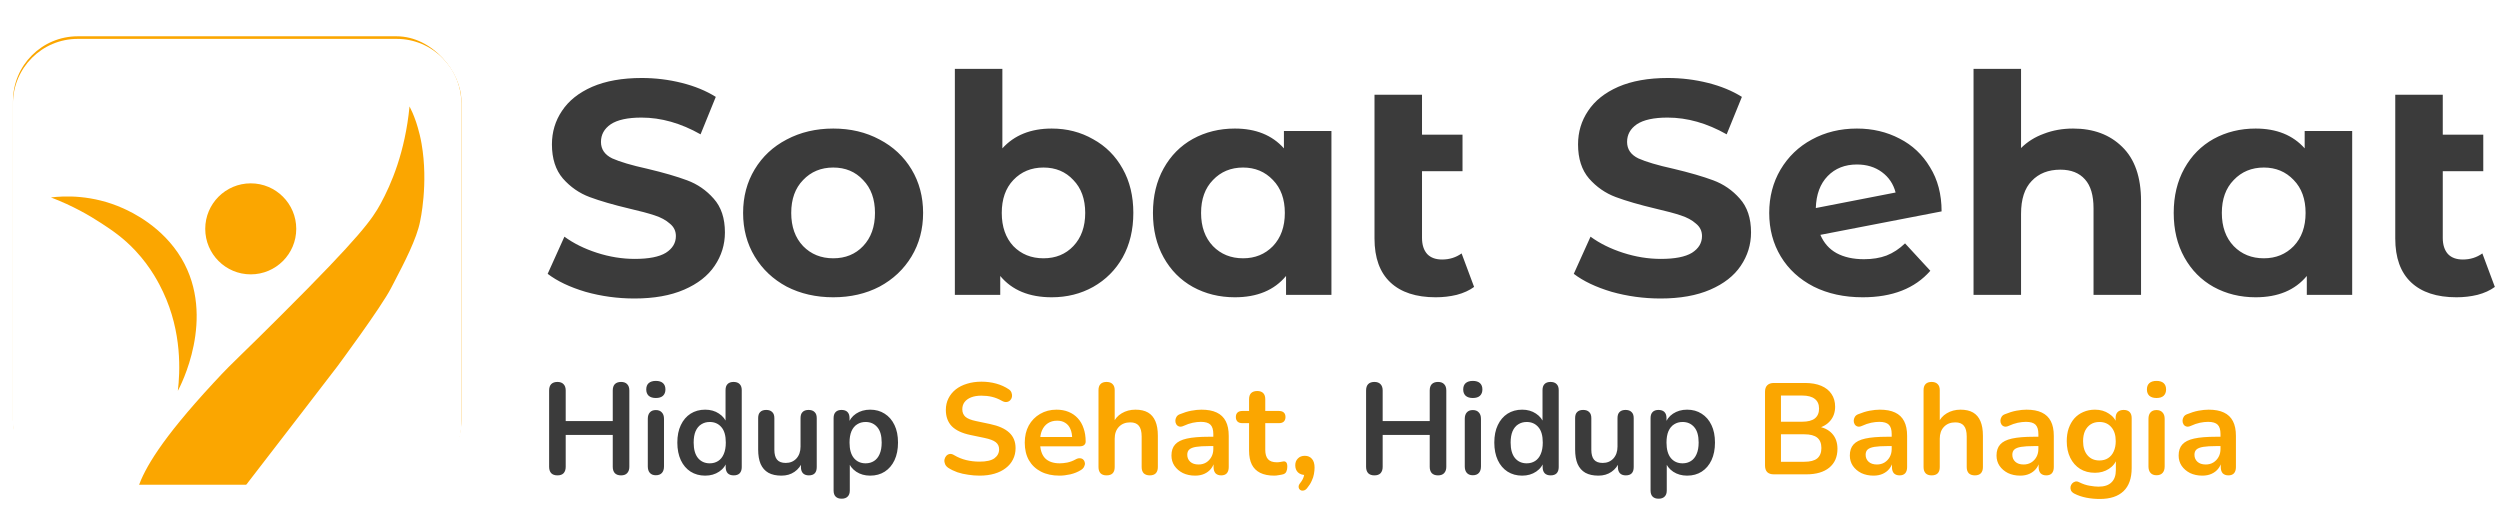 <svg width="3858" height="803" viewBox="0 0 3858 803" fill="none" xmlns="http://www.w3.org/2000/svg">
<path d="M979.11 460.64C953.103 460.64 927.88 457.193 903.44 450.3C879.313 443.093 859.887 433.85 845.16 422.57L871.01 365.23C885.11 375.57 901.873 383.873 921.3 390.14C940.727 396.407 960.153 399.54 979.58 399.54C1001.2 399.54 1017.18 396.407 1027.52 390.14C1037.86 383.56 1043.03 374.943 1043.03 364.29C1043.03 356.457 1039.9 350.033 1033.63 345.02C1027.68 339.693 1019.84 335.463 1010.13 332.33C1000.73 329.197 987.883 325.75 971.59 321.99C946.523 316.037 926 310.083 910.02 304.13C894.04 298.177 880.253 288.62 868.66 275.46C857.38 262.3 851.74 244.753 851.74 222.82C851.74 203.707 856.91 186.473 867.25 171.12C877.59 155.453 893.1 143.077 913.78 133.99C934.773 124.903 960.31 120.36 990.39 120.36C1011.38 120.36 1031.91 122.867 1051.96 127.88C1072.01 132.893 1089.56 140.1 1104.6 149.5L1081.1 207.31C1050.71 190.077 1020.31 181.46 989.92 181.46C968.613 181.46 952.79 184.907 942.45 191.8C932.423 198.693 927.41 207.78 927.41 219.06C927.41 230.34 933.207 238.8 944.8 244.44C956.707 249.767 974.723 255.093 998.85 260.42C1023.92 266.373 1044.44 272.327 1060.42 278.28C1076.4 284.233 1090.03 293.633 1101.31 306.48C1112.9 319.327 1118.7 336.717 1118.7 358.65C1118.7 377.45 1113.37 394.683 1102.72 410.35C1092.38 425.703 1076.71 437.923 1055.72 447.01C1034.73 456.097 1009.19 460.64 979.11 460.64ZM1285.88 458.76C1259.24 458.76 1235.27 453.277 1213.97 442.31C1192.97 431.03 1176.52 415.52 1164.62 395.78C1152.71 376.04 1146.76 353.637 1146.76 328.57C1146.76 303.503 1152.71 281.1 1164.62 261.36C1176.52 241.62 1192.97 226.267 1213.97 215.3C1235.27 204.02 1259.24 198.38 1285.88 198.38C1312.51 198.38 1336.32 204.02 1357.32 215.3C1378.31 226.267 1394.76 241.62 1406.67 261.36C1418.57 281.1 1424.53 303.503 1424.53 328.57C1424.53 353.637 1418.57 376.04 1406.67 395.78C1394.76 415.52 1378.31 431.03 1357.32 442.31C1336.32 453.277 1312.51 458.76 1285.88 458.76ZM1285.88 398.6C1304.68 398.6 1320.03 392.333 1331.94 379.8C1344.16 366.953 1350.27 349.877 1350.27 328.57C1350.27 307.263 1344.16 290.343 1331.94 277.81C1320.03 264.963 1304.68 258.54 1285.88 258.54C1267.08 258.54 1251.57 264.963 1239.35 277.81C1227.13 290.343 1221.02 307.263 1221.02 328.57C1221.02 349.877 1227.13 366.953 1239.35 379.8C1251.57 392.333 1267.08 398.6 1285.88 398.6ZM1623 198.38C1646.5 198.38 1667.8 203.863 1686.92 214.83C1706.34 225.483 1721.54 240.68 1732.51 260.42C1743.47 279.847 1748.96 302.563 1748.96 328.57C1748.96 354.577 1743.47 377.45 1732.51 397.19C1721.54 416.617 1706.34 431.813 1686.92 442.78C1667.8 453.433 1646.5 458.76 1623 458.76C1588.22 458.76 1561.74 447.793 1543.57 425.86V455H1473.54V106.26H1546.86V228.93C1565.34 208.563 1590.72 198.38 1623 198.38ZM1610.31 398.6C1629.11 398.6 1644.46 392.333 1656.37 379.8C1668.59 366.953 1674.7 349.877 1674.7 328.57C1674.7 307.263 1668.59 290.343 1656.37 277.81C1644.46 264.963 1629.11 258.54 1610.31 258.54C1591.51 258.54 1576 264.963 1563.78 277.81C1551.87 290.343 1545.92 307.263 1545.92 328.57C1545.92 349.877 1551.87 366.953 1563.78 379.8C1576 392.333 1591.51 398.6 1610.31 398.6ZM2054.66 202.14V455H1984.63V425.86C1966.45 447.793 1940.13 458.76 1905.67 458.76C1881.85 458.76 1860.23 453.433 1840.81 442.78C1821.69 432.127 1806.65 416.93 1795.69 397.19C1784.72 377.45 1779.24 354.577 1779.24 328.57C1779.24 302.563 1784.72 279.69 1795.69 259.95C1806.65 240.21 1821.69 225.013 1840.81 214.36C1860.23 203.707 1881.85 198.38 1905.67 198.38C1937.94 198.38 1963.16 208.563 1981.34 228.93V202.14H2054.66ZM1918.36 398.6C1936.84 398.6 1952.2 392.333 1964.42 379.8C1976.64 366.953 1982.75 349.877 1982.75 328.57C1982.75 307.263 1976.64 290.343 1964.42 277.81C1952.2 264.963 1936.84 258.54 1918.36 258.54C1899.56 258.54 1884.05 264.963 1871.83 277.81C1859.61 290.343 1853.5 307.263 1853.5 328.57C1853.5 349.877 1859.61 366.953 1871.83 379.8C1884.05 392.333 1899.56 398.6 1918.36 398.6ZM2274.82 442.78C2267.61 448.107 2258.68 452.18 2248.03 455C2237.69 457.507 2226.88 458.76 2215.6 458.76C2185.21 458.76 2161.86 451.083 2145.57 435.73C2129.28 420.377 2121.13 397.817 2121.13 368.05V146.21H2194.45V207.78H2256.96V264.18H2194.45V367.11C2194.45 377.763 2197.11 386.067 2202.44 392.02C2207.77 397.66 2215.44 400.48 2225.47 400.48C2236.75 400.48 2246.78 397.347 2255.55 391.08L2274.82 442.78ZM2562.61 460.64C2536.6 460.64 2511.38 457.193 2486.94 450.3C2462.81 443.093 2443.38 433.85 2428.66 422.57L2454.51 365.23C2468.61 375.57 2485.37 383.873 2504.8 390.14C2524.22 396.407 2543.65 399.54 2563.08 399.54C2584.7 399.54 2600.68 396.407 2611.02 390.14C2621.36 383.56 2626.53 374.943 2626.53 364.29C2626.53 356.457 2623.39 350.033 2617.13 345.02C2611.17 339.693 2603.34 335.463 2593.63 332.33C2584.23 329.197 2571.38 325.75 2555.09 321.99C2530.02 316.037 2509.5 310.083 2493.52 304.13C2477.54 298.177 2463.75 288.62 2452.16 275.46C2440.88 262.3 2435.24 244.753 2435.24 222.82C2435.24 203.707 2440.41 186.473 2450.75 171.12C2461.09 155.453 2476.6 143.077 2497.28 133.99C2518.27 124.903 2543.81 120.36 2573.89 120.36C2594.88 120.36 2615.4 122.867 2635.46 127.88C2655.51 132.893 2673.06 140.1 2688.1 149.5L2664.6 207.31C2634.2 190.077 2603.81 181.46 2573.42 181.46C2552.11 181.46 2536.29 184.907 2525.95 191.8C2515.92 198.693 2510.91 207.78 2510.91 219.06C2510.91 230.34 2516.7 238.8 2528.3 244.44C2540.2 249.767 2558.22 255.093 2582.35 260.42C2607.41 266.373 2627.94 272.327 2643.92 278.28C2659.9 284.233 2673.53 293.633 2684.81 306.48C2696.4 319.327 2702.2 336.717 2702.2 358.65C2702.2 377.45 2696.87 394.683 2686.22 410.35C2675.88 425.703 2660.21 437.923 2639.22 447.01C2618.22 456.097 2592.69 460.64 2562.61 460.64ZM2876.42 400.01C2889.58 400.01 2901.18 398.13 2911.2 394.37C2921.54 390.297 2931.1 384.03 2939.87 375.57L2978.88 417.87C2955.07 445.13 2920.29 458.76 2874.54 458.76C2846.03 458.76 2820.81 453.277 2798.87 442.31C2776.94 431.03 2760.02 415.52 2748.11 395.78C2736.21 376.04 2730.25 353.637 2730.25 328.57C2730.25 303.817 2736.05 281.57 2747.64 261.83C2759.55 241.777 2775.69 226.267 2796.05 215.3C2816.73 204.02 2839.92 198.38 2865.61 198.38C2889.74 198.38 2911.67 203.55 2931.41 213.89C2951.15 223.917 2966.82 238.643 2978.41 258.07C2990.32 277.183 2996.27 299.9 2996.27 326.22L2809.21 362.41C2814.54 374.943 2822.84 384.343 2834.12 390.61C2845.72 396.877 2859.82 400.01 2876.42 400.01ZM2865.61 253.84C2847.13 253.84 2832.09 259.793 2820.49 271.7C2808.9 283.607 2802.79 300.057 2802.16 321.05L2925.3 297.08C2921.86 283.92 2914.81 273.423 2904.15 265.59C2893.5 257.757 2880.65 253.84 2865.61 253.84ZM3199.25 198.38C3230.58 198.38 3255.8 207.78 3274.92 226.58C3294.34 245.38 3304.06 273.267 3304.06 310.24V455H3230.74V321.52C3230.74 301.467 3226.35 286.583 3217.58 276.87C3208.8 266.843 3196.11 261.83 3179.51 261.83C3161.02 261.83 3146.29 267.627 3135.33 279.22C3124.36 290.5 3118.88 307.42 3118.88 329.98V455H3045.56V106.26H3118.88V228.46C3128.59 218.747 3140.34 211.383 3154.13 206.37C3167.91 201.043 3182.95 198.38 3199.25 198.38ZM3629.89 202.14V455H3559.86V425.86C3541.69 447.793 3515.37 458.76 3480.9 458.76C3457.09 458.76 3435.47 453.433 3416.04 442.78C3396.93 432.127 3381.89 416.93 3370.92 397.19C3359.95 377.45 3354.47 354.577 3354.47 328.57C3354.47 302.563 3359.95 279.69 3370.92 259.95C3381.89 240.21 3396.93 225.013 3416.04 214.36C3435.47 203.707 3457.09 198.38 3480.9 198.38C3513.17 198.38 3538.4 208.563 3556.57 228.93V202.14H3629.89ZM3493.59 398.6C3512.08 398.6 3527.43 392.333 3539.65 379.8C3551.87 366.953 3557.98 349.877 3557.98 328.57C3557.98 307.263 3551.87 290.343 3539.65 277.81C3527.43 264.963 3512.08 258.54 3493.59 258.54C3474.79 258.54 3459.28 264.963 3447.06 277.81C3434.84 290.343 3428.73 307.263 3428.73 328.57C3428.73 349.877 3434.84 366.953 3447.06 379.8C3459.28 392.333 3474.79 398.6 3493.59 398.6ZM3850.05 442.78C3842.85 448.107 3833.92 452.18 3823.26 455C3812.92 457.507 3802.11 458.76 3790.83 458.76C3760.44 458.76 3737.1 451.083 3720.8 435.73C3704.51 420.377 3696.36 397.817 3696.36 368.05V146.21H3769.68V207.78H3832.19V264.18H3769.68V367.11C3769.68 377.763 3772.35 386.067 3777.67 392.02C3783 397.66 3790.68 400.48 3800.7 400.48C3811.98 400.48 3822.01 397.347 3830.78 391.08L3850.05 442.78Z" fill="#3B3B3B"/>
<path d="M860.2 733.6C856.067 733.6 852.867 732.467 850.6 730.2C848.467 727.8 847.4 724.533 847.4 720.4V602.6C847.4 598.333 848.467 595.067 850.6 592.8C852.867 590.533 856.067 589.4 860.2 589.4C864.333 589.4 867.467 590.533 869.6 592.8C871.867 595.067 873 598.333 873 602.6V649.8H945.6V602.6C945.6 598.333 946.667 595.067 948.8 592.8C951.067 590.533 954.267 589.4 958.4 589.4C962.533 589.4 965.667 590.533 967.8 592.8C970.067 595.067 971.2 598.333 971.2 602.6V720.4C971.2 724.533 970.067 727.8 967.8 730.2C965.667 732.467 962.533 733.6 958.4 733.6C954.267 733.6 951.067 732.467 948.8 730.2C946.667 727.8 945.6 724.533 945.6 720.4V671.2H873V720.4C873 724.533 871.933 727.8 869.8 730.2C867.667 732.467 864.467 733.6 860.2 733.6ZM1012.09 733.4C1008.09 733.4 1005.02 732.2 1002.89 729.8C1000.75 727.4 999.688 724.067 999.688 719.8V646.4C999.688 642 1000.75 638.667 1002.89 636.4C1005.02 634 1008.09 632.8 1012.09 632.8C1016.09 632.8 1019.15 634 1021.29 636.4C1023.55 638.667 1024.69 642 1024.69 646.4V719.8C1024.69 724.067 1023.62 727.4 1021.49 729.8C1019.35 732.2 1016.22 733.4 1012.09 733.4ZM1012.09 614.2C1007.42 614.2 1003.75 613.067 1001.09 610.8C998.554 608.4 997.288 605.133 997.288 601C997.288 596.733 998.554 593.467 1001.09 591.2C1003.75 588.933 1007.42 587.8 1012.09 587.8C1016.89 587.8 1020.55 588.933 1023.09 591.2C1025.62 593.467 1026.89 596.733 1026.89 601C1026.89 605.133 1025.62 608.4 1023.09 610.8C1020.55 613.067 1016.89 614.2 1012.09 614.2ZM1088.26 734C1079.73 734 1072.2 731.933 1065.66 727.8C1059.26 723.667 1054.26 717.8 1050.66 710.2C1047.06 702.467 1045.26 693.4 1045.26 683C1045.26 672.467 1047.06 663.467 1050.66 656C1054.26 648.4 1059.26 642.533 1065.66 638.4C1072.2 634.267 1079.73 632.2 1088.26 632.2C1096.4 632.2 1103.46 634.2 1109.46 638.2C1115.6 642.2 1119.73 647.467 1121.86 654H1119.66V602C1119.66 597.867 1120.73 594.733 1122.86 592.6C1125 590.467 1128.06 589.4 1132.06 589.4C1136.06 589.4 1139.13 590.467 1141.26 592.6C1143.53 594.733 1144.66 597.867 1144.66 602V720.8C1144.66 724.933 1143.6 728.133 1141.46 730.4C1139.33 732.533 1136.26 733.6 1132.26 733.6C1128.26 733.6 1125.2 732.533 1123.06 730.4C1120.93 728.133 1119.86 724.933 1119.86 720.8V705.2L1122.06 711.2C1120.06 718.133 1116 723.667 1109.86 727.8C1103.73 731.933 1096.53 734 1088.26 734ZM1095.26 715C1100.2 715 1104.53 713.8 1108.26 711.4C1112 709 1114.86 705.467 1116.86 700.8C1119 696 1120.06 690.067 1120.06 683C1120.06 672.333 1117.8 664.4 1113.26 659.2C1108.73 653.867 1102.73 651.2 1095.26 651.2C1090.33 651.2 1086 652.4 1082.26 654.8C1078.53 657.067 1075.6 660.6 1073.46 665.4C1071.46 670.067 1070.46 675.933 1070.46 683C1070.46 693.533 1072.73 701.533 1077.26 707C1081.8 712.333 1087.8 715 1095.26 715ZM1205.99 734C1197.85 734 1191.12 732.533 1185.79 729.6C1180.45 726.533 1176.45 722 1173.79 716C1171.25 710 1169.99 702.533 1169.99 693.6V645.2C1169.99 640.933 1171.05 637.8 1173.19 635.8C1175.32 633.667 1178.39 632.6 1182.39 632.6C1186.39 632.6 1189.45 633.667 1191.59 635.8C1193.85 637.8 1194.99 640.933 1194.99 645.2V694C1194.99 700.933 1196.39 706.067 1199.19 709.4C1201.99 712.733 1206.45 714.4 1212.59 714.4C1219.25 714.4 1224.72 712.133 1228.99 707.6C1233.25 702.933 1235.39 696.8 1235.39 689.2V645.2C1235.39 640.933 1236.45 637.8 1238.59 635.8C1240.72 633.667 1243.79 632.6 1247.79 632.6C1251.79 632.6 1254.85 633.667 1256.99 635.8C1259.25 637.8 1260.39 640.933 1260.39 645.2V720.8C1260.39 729.333 1256.32 733.6 1248.19 733.6C1244.32 733.6 1241.32 732.533 1239.19 730.4C1237.05 728.133 1235.99 724.933 1235.99 720.8V705.6L1238.79 711.6C1235.99 718.8 1231.72 724.333 1225.99 728.2C1220.39 732.067 1213.72 734 1205.99 734ZM1298.81 769.6C1294.81 769.6 1291.74 768.533 1289.61 766.4C1287.47 764.267 1286.41 761.133 1286.41 757V645.2C1286.41 641.067 1287.47 637.933 1289.61 635.8C1291.74 633.667 1294.74 632.6 1298.61 632.6C1302.61 632.6 1305.67 633.667 1307.81 635.8C1309.94 637.933 1311.01 641.067 1311.01 645.2V660.8L1308.81 654.8C1310.81 648 1314.87 642.533 1321.01 638.4C1327.27 634.267 1334.54 632.2 1342.81 632.2C1351.34 632.2 1358.81 634.267 1365.21 638.4C1371.74 642.533 1376.81 648.4 1380.41 656C1384.01 663.467 1385.81 672.467 1385.81 683C1385.81 693.4 1384.01 702.467 1380.41 710.2C1376.81 717.8 1371.81 723.667 1365.41 727.8C1359.01 731.933 1351.47 734 1342.81 734C1334.67 734 1327.54 732 1321.41 728C1315.27 723.867 1311.14 718.533 1309.01 712H1311.41V757C1311.41 761.133 1310.27 764.267 1308.01 766.4C1305.87 768.533 1302.81 769.6 1298.81 769.6ZM1335.81 715C1340.74 715 1345.07 713.8 1348.81 711.4C1352.54 709 1355.41 705.467 1357.41 700.8C1359.54 696 1360.61 690.067 1360.61 683C1360.61 672.333 1358.34 664.4 1353.81 659.2C1349.27 653.867 1343.27 651.2 1335.81 651.2C1330.87 651.2 1326.54 652.4 1322.81 654.8C1319.07 657.067 1316.14 660.6 1314.01 665.4C1312.01 670.067 1311.01 675.933 1311.01 683C1311.01 693.533 1313.27 701.533 1317.81 707C1322.34 712.333 1328.34 715 1335.81 715ZM2120.94 733.6C2116.81 733.6 2113.61 732.467 2111.34 730.2C2109.21 727.8 2108.14 724.533 2108.14 720.4V602.6C2108.14 598.333 2109.21 595.067 2111.34 592.8C2113.61 590.533 2116.81 589.4 2120.94 589.4C2125.08 589.4 2128.21 590.533 2130.34 592.8C2132.61 595.067 2133.74 598.333 2133.74 602.6V649.8H2206.34V602.6C2206.34 598.333 2207.41 595.067 2209.54 592.8C2211.81 590.533 2215.01 589.4 2219.14 589.4C2223.28 589.4 2226.41 590.533 2228.54 592.8C2230.81 595.067 2231.94 598.333 2231.94 602.6V720.4C2231.94 724.533 2230.81 727.8 2228.54 730.2C2226.41 732.467 2223.28 733.6 2219.14 733.6C2215.01 733.6 2211.81 732.467 2209.54 730.2C2207.41 727.8 2206.34 724.533 2206.34 720.4V671.2H2133.74V720.4C2133.74 724.533 2132.68 727.8 2130.54 730.2C2128.41 732.467 2125.21 733.6 2120.94 733.6ZM2272.83 733.4C2268.83 733.4 2265.76 732.2 2263.63 729.8C2261.5 727.4 2260.43 724.067 2260.43 719.8V646.4C2260.43 642 2261.5 638.667 2263.63 636.4C2265.76 634 2268.83 632.8 2272.83 632.8C2276.83 632.8 2279.9 634 2282.03 636.4C2284.3 638.667 2285.43 642 2285.43 646.4V719.8C2285.43 724.067 2284.36 727.4 2282.23 729.8C2280.1 732.2 2276.96 733.4 2272.83 733.4ZM2272.83 614.2C2268.16 614.2 2264.5 613.067 2261.83 610.8C2259.3 608.4 2258.03 605.133 2258.03 601C2258.03 596.733 2259.3 593.467 2261.83 591.2C2264.5 588.933 2268.16 587.8 2272.83 587.8C2277.63 587.8 2281.3 588.933 2283.83 591.2C2286.36 593.467 2287.63 596.733 2287.63 601C2287.63 605.133 2286.36 608.4 2283.83 610.8C2281.3 613.067 2277.63 614.2 2272.83 614.2ZM2349.01 734C2340.47 734 2332.94 731.933 2326.41 727.8C2320.01 723.667 2315.01 717.8 2311.41 710.2C2307.81 702.467 2306.01 693.4 2306.01 683C2306.01 672.467 2307.81 663.467 2311.41 656C2315.01 648.4 2320.01 642.533 2326.41 638.4C2332.94 634.267 2340.47 632.2 2349.01 632.2C2357.14 632.2 2364.21 634.2 2370.21 638.2C2376.34 642.2 2380.47 647.467 2382.61 654H2380.41V602C2380.41 597.867 2381.47 594.733 2383.61 592.6C2385.74 590.467 2388.81 589.4 2392.81 589.4C2396.81 589.4 2399.87 590.467 2402.01 592.6C2404.27 594.733 2405.41 597.867 2405.41 602V720.8C2405.41 724.933 2404.34 728.133 2402.21 730.4C2400.07 732.533 2397.01 733.6 2393.01 733.6C2389.01 733.6 2385.94 732.533 2383.81 730.4C2381.67 728.133 2380.61 724.933 2380.61 720.8V705.2L2382.81 711.2C2380.81 718.133 2376.74 723.667 2370.61 727.8C2364.47 731.933 2357.27 734 2349.01 734ZM2356.01 715C2360.94 715 2365.27 713.8 2369.01 711.4C2372.74 709 2375.61 705.467 2377.61 700.8C2379.74 696 2380.81 690.067 2380.81 683C2380.81 672.333 2378.54 664.4 2374.01 659.2C2369.47 653.867 2363.47 651.2 2356.01 651.2C2351.07 651.2 2346.74 652.4 2343.01 654.8C2339.27 657.067 2336.34 660.6 2334.21 665.4C2332.21 670.067 2331.21 675.933 2331.21 683C2331.21 693.533 2333.47 701.533 2338.01 707C2342.54 712.333 2348.54 715 2356.01 715ZM2466.73 734C2458.59 734 2451.86 732.533 2446.53 729.6C2441.19 726.533 2437.19 722 2434.53 716C2431.99 710 2430.73 702.533 2430.73 693.6V645.2C2430.73 640.933 2431.79 637.8 2433.93 635.8C2436.06 633.667 2439.13 632.6 2443.13 632.6C2447.13 632.6 2450.19 633.667 2452.33 635.8C2454.59 637.8 2455.73 640.933 2455.73 645.2V694C2455.73 700.933 2457.13 706.067 2459.93 709.4C2462.73 712.733 2467.19 714.4 2473.33 714.4C2479.99 714.4 2485.46 712.133 2489.73 707.6C2493.99 702.933 2496.13 696.8 2496.13 689.2V645.2C2496.13 640.933 2497.19 637.8 2499.33 635.8C2501.46 633.667 2504.53 632.6 2508.53 632.6C2512.53 632.6 2515.59 633.667 2517.73 635.8C2519.99 637.8 2521.13 640.933 2521.13 645.2V720.8C2521.13 729.333 2517.06 733.6 2508.93 733.6C2505.06 733.6 2502.06 732.533 2499.93 730.4C2497.79 728.133 2496.73 724.933 2496.73 720.8V705.6L2499.53 711.6C2496.73 718.8 2492.46 724.333 2486.73 728.2C2481.13 732.067 2474.46 734 2466.73 734ZM2559.55 769.6C2555.55 769.6 2552.48 768.533 2550.35 766.4C2548.22 764.267 2547.15 761.133 2547.15 757V645.2C2547.15 641.067 2548.22 637.933 2550.35 635.8C2552.48 633.667 2555.48 632.6 2559.35 632.6C2563.35 632.6 2566.42 633.667 2568.55 635.8C2570.68 637.933 2571.75 641.067 2571.75 645.2V660.8L2569.55 654.8C2571.55 648 2575.62 642.533 2581.75 638.4C2588.02 634.267 2595.28 632.2 2603.55 632.2C2612.08 632.2 2619.55 634.267 2625.95 638.4C2632.48 642.533 2637.55 648.4 2641.15 656C2644.75 663.467 2646.55 672.467 2646.55 683C2646.55 693.4 2644.75 702.467 2641.15 710.2C2637.55 717.8 2632.55 723.667 2626.15 727.8C2619.75 731.933 2612.22 734 2603.55 734C2595.42 734 2588.28 732 2582.15 728C2576.02 723.867 2571.88 718.533 2569.75 712H2572.15V757C2572.15 761.133 2571.02 764.267 2568.75 766.4C2566.62 768.533 2563.55 769.6 2559.55 769.6ZM2596.55 715C2601.48 715 2605.82 713.8 2609.55 711.4C2613.28 709 2616.15 705.467 2618.15 700.8C2620.28 696 2621.35 690.067 2621.35 683C2621.35 672.333 2619.08 664.4 2614.55 659.2C2610.02 653.867 2604.02 651.2 2596.55 651.2C2591.62 651.2 2587.28 652.4 2583.55 654.8C2579.82 657.067 2576.88 660.6 2574.75 665.4C2572.75 670.067 2571.75 675.933 2571.75 683C2571.75 693.533 2574.02 701.533 2578.55 707C2583.08 712.333 2589.08 715 2596.55 715Z" fill="#3B3B3B"/>
<path d="M1511.63 734C1505.76 734 1499.89 733.533 1494.03 732.6C1488.16 731.8 1482.63 730.533 1477.43 728.8C1472.23 726.933 1467.56 724.667 1463.43 722C1461.03 720.4 1459.36 718.467 1458.43 716.2C1457.49 713.933 1457.16 711.733 1457.43 709.6C1457.83 707.333 1458.69 705.4 1460.03 703.8C1461.49 702.067 1463.29 701 1465.43 700.6C1467.56 700.2 1469.89 700.8 1472.43 702.4C1478.29 705.867 1484.49 708.4 1491.03 710C1497.56 711.6 1504.43 712.4 1511.63 712.4C1522.16 712.4 1529.83 710.667 1534.63 707.2C1539.43 703.6 1541.83 699 1541.83 693.4C1541.83 688.733 1540.09 685.067 1536.63 682.4C1533.29 679.733 1527.49 677.533 1519.23 675.8L1497.23 671.2C1484.56 668.533 1475.09 664.067 1468.83 657.8C1462.69 651.4 1459.63 643 1459.63 632.6C1459.63 626.067 1460.96 620.133 1463.63 614.8C1466.29 609.467 1470.03 604.867 1474.83 601C1479.76 597.133 1485.56 594.2 1492.23 592.2C1499.03 590.067 1506.49 589 1514.63 589C1522.63 589 1530.23 590 1537.43 592C1544.63 594 1551.09 596.933 1556.83 600.8C1558.96 602.267 1560.36 604.067 1561.03 606.2C1561.83 608.333 1562.03 610.467 1561.63 612.6C1561.23 614.6 1560.29 616.333 1558.83 617.8C1557.36 619.267 1555.49 620.133 1553.22 620.4C1551.09 620.667 1548.63 620 1545.83 618.4C1540.89 615.6 1535.89 613.6 1530.83 612.4C1525.76 611.2 1520.29 610.6 1514.43 610.6C1508.29 610.6 1503.03 611.467 1498.63 613.2C1494.23 614.933 1490.83 617.4 1488.43 620.6C1486.16 623.667 1485.03 627.333 1485.03 631.6C1485.03 636.4 1486.63 640.267 1489.83 643.2C1493.03 646 1498.49 648.2 1506.23 649.8L1528.03 654.4C1541.23 657.2 1551.03 661.6 1557.43 667.6C1563.96 673.6 1567.23 681.6 1567.23 691.6C1567.23 698 1565.89 703.8 1563.23 709C1560.69 714.2 1556.96 718.667 1552.03 722.4C1547.23 726.133 1541.43 729 1534.63 731C1527.83 733 1520.16 734 1511.63 734ZM1635 734C1623.93 734 1614.4 731.933 1606.4 727.8C1598.4 723.667 1592.2 717.8 1587.8 710.2C1583.53 702.6 1581.4 693.6 1581.4 683.2C1581.4 673.067 1583.46 664.2 1587.6 656.6C1591.86 649 1597.66 643.067 1605 638.8C1612.46 634.4 1620.93 632.2 1630.4 632.2C1637.33 632.2 1643.53 633.333 1649 635.6C1654.6 637.867 1659.33 641.133 1663.2 645.4C1667.2 649.667 1670.2 654.867 1672.2 661C1674.33 667 1675.4 673.8 1675.4 681.4C1675.4 683.8 1674.53 685.667 1672.8 687C1671.2 688.2 1668.86 688.8 1665.8 688.8H1601.6V674.4H1657.8L1654.6 677.4C1654.6 671.267 1653.66 666.133 1651.8 662C1650.06 657.867 1647.46 654.733 1644 652.6C1640.66 650.333 1636.46 649.2 1631.4 649.2C1625.8 649.2 1621 650.533 1617 653.2C1613.13 655.733 1610.13 659.4 1608 664.2C1606 668.867 1605 674.467 1605 681V682.4C1605 693.333 1607.53 701.533 1612.6 707C1617.8 712.333 1625.4 715 1635.4 715C1638.86 715 1642.73 714.6 1647 713.8C1651.4 712.867 1655.53 711.333 1659.4 709.2C1662.2 707.6 1664.66 706.933 1666.8 707.2C1668.93 707.333 1670.6 708.067 1671.8 709.4C1673.13 710.733 1673.93 712.4 1674.2 714.4C1674.46 716.267 1674.06 718.2 1673 720.2C1672.06 722.2 1670.4 723.933 1668 725.4C1663.33 728.333 1657.93 730.533 1651.8 732C1645.8 733.333 1640.2 734 1635 734ZM1707.6 733.6C1703.6 733.6 1700.53 732.533 1698.4 730.4C1696.26 728.133 1695.2 724.933 1695.2 720.8V602C1695.2 597.867 1696.26 594.733 1698.4 592.6C1700.53 590.467 1703.6 589.4 1707.6 589.4C1711.6 589.4 1714.66 590.467 1716.8 592.6C1719.06 594.733 1720.2 597.867 1720.2 602V653.8H1717.4C1720.33 646.733 1724.86 641.4 1731 637.8C1737.26 634.067 1744.33 632.2 1752.2 632.2C1760.06 632.2 1766.53 633.667 1771.6 636.6C1776.66 639.533 1780.46 644 1783 650C1785.53 655.867 1786.8 663.333 1786.8 672.4V720.8C1786.8 724.933 1785.73 728.133 1783.6 730.4C1781.46 732.533 1778.4 733.6 1774.4 733.6C1770.4 733.6 1767.26 732.533 1765 730.4C1762.86 728.133 1761.8 724.933 1761.8 720.8V673.6C1761.8 666 1760.33 660.467 1757.4 657C1754.6 653.533 1750.2 651.8 1744.2 651.8C1736.86 651.8 1731 654.133 1726.6 658.8C1722.33 663.333 1720.2 669.4 1720.2 677V720.8C1720.2 729.333 1716 733.6 1707.6 733.6ZM1844.39 734C1837.32 734 1830.99 732.667 1825.39 730C1819.92 727.2 1815.59 723.467 1812.39 718.8C1809.32 714.133 1807.79 708.867 1807.79 703C1807.79 695.8 1809.65 690.133 1813.39 686C1817.12 681.733 1823.19 678.667 1831.59 676.8C1839.99 674.933 1851.25 674 1865.39 674H1875.39V688.4H1865.59C1857.32 688.4 1850.72 688.8 1845.79 689.6C1840.85 690.4 1837.32 691.8 1835.19 693.8C1833.19 695.667 1832.19 698.333 1832.19 701.8C1832.19 706.2 1833.72 709.8 1836.79 712.6C1839.85 715.4 1844.12 716.8 1849.59 716.8C1853.99 716.8 1857.85 715.8 1861.19 713.8C1864.65 711.667 1867.39 708.8 1869.39 705.2C1871.39 701.6 1872.39 697.467 1872.39 692.8V669.8C1872.39 663.133 1870.92 658.333 1867.99 655.4C1865.05 652.467 1860.12 651 1853.19 651C1849.32 651 1845.12 651.467 1840.59 652.4C1836.19 653.333 1831.52 654.933 1826.59 657.2C1824.05 658.4 1821.79 658.733 1819.79 658.2C1817.92 657.667 1816.45 656.6 1815.39 655C1814.32 653.267 1813.79 651.4 1813.79 649.4C1813.79 647.4 1814.32 645.467 1815.39 643.6C1816.45 641.6 1818.25 640.133 1820.79 639.2C1826.92 636.667 1832.79 634.867 1838.39 633.8C1844.12 632.733 1849.32 632.2 1853.99 632.2C1863.59 632.2 1871.45 633.667 1877.59 636.6C1883.85 639.533 1888.52 644 1891.59 650C1894.65 655.867 1896.19 663.467 1896.19 672.8V720.8C1896.19 724.933 1895.19 728.133 1893.19 730.4C1891.19 732.533 1888.32 733.6 1884.59 733.6C1880.85 733.6 1877.92 732.533 1875.79 730.4C1873.79 728.133 1872.79 724.933 1872.79 720.8V711.2H1874.39C1873.45 715.867 1871.59 719.933 1868.79 723.4C1866.12 726.733 1862.72 729.333 1858.59 731.2C1854.45 733.067 1849.72 734 1844.39 734ZM1966.36 734C1957.7 734 1950.43 732.533 1944.56 729.6C1938.83 726.667 1934.56 722.4 1931.76 716.8C1928.96 711.067 1927.56 704 1927.56 695.6V653H1917.16C1913.96 653 1911.5 652.2 1909.76 650.6C1908.03 648.867 1907.16 646.533 1907.16 643.6C1907.16 640.533 1908.03 638.2 1909.76 636.6C1911.5 635 1913.96 634.2 1917.16 634.2H1927.56V616C1927.56 611.867 1928.63 608.733 1930.76 606.6C1933.03 604.467 1936.16 603.4 1940.16 603.4C1944.16 603.4 1947.23 604.467 1949.36 606.6C1951.5 608.733 1952.56 611.867 1952.56 616V634.2H1973.76C1976.96 634.2 1979.43 635 1981.16 636.6C1982.9 638.2 1983.76 640.533 1983.76 643.6C1983.76 646.533 1982.9 648.867 1981.16 650.6C1979.43 652.2 1976.96 653 1973.76 653H1952.56V694.2C1952.56 700.6 1953.96 705.4 1956.76 708.6C1959.56 711.8 1964.1 713.4 1970.36 713.4C1972.63 713.4 1974.63 713.2 1976.36 712.8C1978.1 712.4 1979.63 712.133 1980.96 712C1982.56 711.867 1983.9 712.4 1984.96 713.6C1986.03 714.667 1986.56 716.933 1986.56 720.4C1986.56 723.067 1986.1 725.467 1985.16 727.6C1984.36 729.6 1982.83 731 1980.56 731.8C1978.83 732.333 1976.56 732.8 1973.76 733.2C1970.96 733.733 1968.5 734 1966.36 734ZM2017.04 753.4C2015.3 755.533 2013.44 756.733 2011.44 757C2009.57 757.4 2007.9 757.067 2006.44 756C2004.97 754.933 2004.17 753.4 2004.04 751.4C2003.9 749.533 2004.77 747.467 2006.64 745.2C2009.3 741.867 2011.1 738.533 2012.04 735.2C2012.97 731.867 2013.44 728.867 2013.44 726.2L2014.44 733C2009.77 733 2005.97 731.667 2003.04 729C2000.24 726.2 1998.84 722.533 1998.84 718C1998.84 713.733 2000.17 710.267 2002.84 707.6C2005.5 704.8 2009.1 703.4 2013.64 703.4C2018.3 703.4 2021.97 705 2024.64 708.2C2027.3 711.267 2028.64 715.733 2028.64 721.6C2028.64 724.8 2028.3 728.133 2027.64 731.6C2027.1 734.933 2025.97 738.4 2024.24 742C2022.64 745.733 2020.24 749.533 2017.04 753.4ZM2737.37 732C2732.97 732 2729.57 730.867 2727.17 728.6C2724.9 726.2 2723.77 722.8 2723.77 718.4V604.6C2723.77 600.2 2724.9 596.867 2727.17 594.6C2729.57 592.2 2732.97 591 2737.37 591H2785.37C2795.23 591 2803.63 592.467 2810.57 595.4C2817.5 598.333 2822.77 602.533 2826.37 608C2830.1 613.467 2831.97 620 2831.97 627.6C2831.97 636.133 2829.5 643.333 2824.57 649.2C2819.63 655.067 2812.9 659 2804.37 661V658C2814.23 659.467 2821.9 663.2 2827.37 669.2C2832.83 675.2 2835.57 683 2835.57 692.6C2835.57 705.133 2831.3 714.867 2822.77 721.8C2814.37 728.6 2802.63 732 2787.57 732H2737.37ZM2748.37 712.6H2784.37C2793.43 712.6 2800.1 710.867 2804.37 707.4C2808.63 703.8 2810.77 698.467 2810.77 691.4C2810.77 684.2 2808.63 678.867 2804.37 675.4C2800.1 671.933 2793.43 670.2 2784.37 670.2H2748.37V712.6ZM2748.37 650.8H2780.97C2789.77 650.8 2796.3 649.133 2800.57 645.8C2804.97 642.333 2807.17 637.267 2807.17 630.6C2807.17 623.933 2804.97 618.933 2800.57 615.6C2796.3 612.133 2789.77 610.4 2780.97 610.4H2748.37V650.8ZM2891.26 734C2884.2 734 2877.86 732.667 2872.26 730C2866.8 727.2 2862.46 723.467 2859.26 718.8C2856.2 714.133 2854.66 708.867 2854.66 703C2854.66 695.8 2856.53 690.133 2860.26 686C2864 681.733 2870.06 678.667 2878.46 676.8C2886.86 674.933 2898.13 674 2912.26 674H2922.26V688.4H2912.46C2904.2 688.4 2897.6 688.8 2892.66 689.6C2887.73 690.4 2884.2 691.8 2882.06 693.8C2880.06 695.667 2879.06 698.333 2879.06 701.8C2879.06 706.2 2880.6 709.8 2883.66 712.6C2886.73 715.4 2891 716.8 2896.46 716.8C2900.86 716.8 2904.73 715.8 2908.06 713.8C2911.53 711.667 2914.26 708.8 2916.26 705.2C2918.26 701.6 2919.26 697.467 2919.26 692.8V669.8C2919.26 663.133 2917.8 658.333 2914.86 655.4C2911.93 652.467 2907 651 2900.06 651C2896.2 651 2892 651.467 2887.46 652.4C2883.06 653.333 2878.4 654.933 2873.46 657.2C2870.93 658.4 2868.66 658.733 2866.66 658.2C2864.8 657.667 2863.33 656.6 2862.26 655C2861.2 653.267 2860.66 651.4 2860.66 649.4C2860.66 647.4 2861.2 645.467 2862.26 643.6C2863.33 641.6 2865.13 640.133 2867.66 639.2C2873.8 636.667 2879.66 634.867 2885.26 633.8C2891 632.733 2896.2 632.2 2900.86 632.2C2910.46 632.2 2918.33 633.667 2924.46 636.6C2930.73 639.533 2935.4 644 2938.46 650C2941.53 655.867 2943.06 663.467 2943.06 672.8V720.8C2943.06 724.933 2942.06 728.133 2940.06 730.4C2938.06 732.533 2935.2 733.6 2931.46 733.6C2927.73 733.6 2924.8 732.533 2922.66 730.4C2920.66 728.133 2919.66 724.933 2919.66 720.8V711.2H2921.26C2920.33 715.867 2918.46 719.933 2915.66 723.4C2913 726.733 2909.6 729.333 2905.46 731.2C2901.33 733.067 2896.6 734 2891.26 734ZM2980.84 733.6C2976.84 733.6 2973.77 732.533 2971.64 730.4C2969.5 728.133 2968.44 724.933 2968.44 720.8V602C2968.44 597.867 2969.5 594.733 2971.64 592.6C2973.77 590.467 2976.84 589.4 2980.84 589.4C2984.84 589.4 2987.9 590.467 2990.04 592.6C2992.3 594.733 2993.44 597.867 2993.44 602V653.8H2990.64C2993.57 646.733 2998.1 641.4 3004.24 637.8C3010.5 634.067 3017.57 632.2 3025.44 632.2C3033.3 632.2 3039.77 633.667 3044.84 636.6C3049.9 639.533 3053.7 644 3056.24 650C3058.77 655.867 3060.04 663.333 3060.04 672.4V720.8C3060.04 724.933 3058.97 728.133 3056.84 730.4C3054.7 732.533 3051.64 733.6 3047.64 733.6C3043.64 733.6 3040.5 732.533 3038.24 730.4C3036.1 728.133 3035.04 724.933 3035.04 720.8V673.6C3035.04 666 3033.57 660.467 3030.64 657C3027.84 653.533 3023.44 651.8 3017.44 651.8C3010.1 651.8 3004.24 654.133 2999.84 658.8C2995.57 663.333 2993.44 669.4 2993.44 677V720.8C2993.44 729.333 2989.24 733.6 2980.84 733.6ZM3117.63 734C3110.56 734 3104.23 732.667 3098.63 730C3093.16 727.2 3088.83 723.467 3085.63 718.8C3082.56 714.133 3081.03 708.867 3081.03 703C3081.03 695.8 3082.9 690.133 3086.63 686C3090.36 681.733 3096.43 678.667 3104.83 676.8C3113.23 674.933 3124.5 674 3138.63 674H3148.63V688.4H3138.83C3130.56 688.4 3123.96 688.8 3119.03 689.6C3114.1 690.4 3110.56 691.8 3108.43 693.8C3106.43 695.667 3105.43 698.333 3105.43 701.8C3105.43 706.2 3106.96 709.8 3110.03 712.6C3113.1 715.4 3117.36 716.8 3122.83 716.8C3127.23 716.8 3131.1 715.8 3134.43 713.8C3137.9 711.667 3140.63 708.8 3142.63 705.2C3144.63 701.6 3145.63 697.467 3145.63 692.8V669.8C3145.63 663.133 3144.16 658.333 3141.23 655.4C3138.3 652.467 3133.36 651 3126.43 651C3122.56 651 3118.36 651.467 3113.83 652.4C3109.43 653.333 3104.76 654.933 3099.83 657.2C3097.3 658.4 3095.03 658.733 3093.03 658.2C3091.16 657.667 3089.7 656.6 3088.63 655C3087.56 653.267 3087.03 651.4 3087.03 649.4C3087.03 647.4 3087.56 645.467 3088.63 643.6C3089.7 641.6 3091.5 640.133 3094.03 639.2C3100.16 636.667 3106.03 634.867 3111.63 633.8C3117.36 632.733 3122.56 632.2 3127.23 632.2C3136.83 632.2 3144.7 633.667 3150.83 636.6C3157.1 639.533 3161.76 644 3164.83 650C3167.9 655.867 3169.43 663.467 3169.43 672.8V720.8C3169.43 724.933 3168.43 728.133 3166.43 730.4C3164.43 732.533 3161.56 733.6 3157.83 733.6C3154.1 733.6 3151.16 732.533 3149.03 730.4C3147.03 728.133 3146.03 724.933 3146.03 720.8V711.2H3147.63C3146.7 715.867 3144.83 719.933 3142.03 723.4C3139.36 726.733 3135.96 729.333 3131.83 731.2C3127.7 733.067 3122.96 734 3117.63 734ZM3240.4 770C3233.2 770 3226.2 769.333 3219.4 768C3212.74 766.667 3206.67 764.6 3201.2 761.8C3198.67 760.467 3196.94 758.867 3196 757C3195.2 755.133 3194.94 753.2 3195.2 751.2C3195.6 749.333 3196.4 747.667 3197.6 746.2C3198.94 744.733 3200.54 743.733 3202.4 743.2C3204.27 742.667 3206.2 742.933 3208.2 744C3214.07 746.933 3219.6 748.8 3224.8 749.6C3230.14 750.533 3234.67 751 3238.4 751C3247.34 751 3254 748.8 3258.4 744.4C3262.94 740.133 3265.2 733.733 3265.2 725.2V707.2H3267C3265 714 3260.8 719.467 3254.4 723.6C3248.14 727.6 3241 729.6 3233 729.6C3224.2 729.6 3216.54 727.6 3210 723.6C3203.47 719.467 3198.4 713.733 3194.8 706.4C3191.2 699.067 3189.4 690.533 3189.4 680.8C3189.4 673.467 3190.4 666.867 3192.4 661C3194.54 655 3197.47 649.867 3201.2 645.6C3205.07 641.333 3209.67 638.067 3215 635.8C3220.47 633.4 3226.47 632.2 3233 632.2C3241.27 632.2 3248.47 634.267 3254.6 638.4C3260.87 642.4 3264.94 647.733 3266.8 654.4L3264.8 659.4V645.2C3264.8 641.067 3265.87 637.933 3268 635.8C3270.27 633.667 3273.34 632.6 3277.2 632.6C3281.2 632.6 3284.27 633.667 3286.4 635.8C3288.54 637.933 3289.6 641.067 3289.6 645.2V722.2C3289.6 738.067 3285.4 750 3277 758C3268.6 766 3256.4 770 3240.4 770ZM3239.8 710.6C3245 710.6 3249.47 709.4 3253.2 707C3256.94 704.6 3259.8 701.2 3261.8 696.8C3263.94 692.267 3265 686.933 3265 680.8C3265 671.6 3262.74 664.4 3258.2 659.2C3253.67 653.867 3247.54 651.2 3239.8 651.2C3234.6 651.2 3230.14 652.4 3226.4 654.8C3222.67 657.2 3219.74 660.6 3217.6 665C3215.6 669.4 3214.6 674.667 3214.6 680.8C3214.6 690 3216.87 697.267 3221.4 702.6C3225.94 707.933 3232.07 710.6 3239.8 710.6ZM3327.91 733.4C3323.91 733.4 3320.84 732.2 3318.71 729.8C3316.57 727.4 3315.51 724.067 3315.51 719.8V646.4C3315.51 642 3316.57 638.667 3318.71 636.4C3320.84 634 3323.91 632.8 3327.91 632.8C3331.91 632.8 3334.97 634 3337.11 636.4C3339.37 638.667 3340.51 642 3340.51 646.4V719.8C3340.51 724.067 3339.44 727.4 3337.31 729.8C3335.17 732.2 3332.04 733.4 3327.91 733.4ZM3327.91 614.2C3323.24 614.2 3319.57 613.067 3316.91 610.8C3314.37 608.4 3313.11 605.133 3313.11 601C3313.11 596.733 3314.37 593.467 3316.91 591.2C3319.57 588.933 3323.24 587.8 3327.91 587.8C3332.71 587.8 3336.37 588.933 3338.91 591.2C3341.44 593.467 3342.71 596.733 3342.71 601C3342.71 605.133 3341.44 608.4 3338.91 610.8C3336.37 613.067 3332.71 614.2 3327.91 614.2ZM3398.68 734C3391.62 734 3385.28 732.667 3379.68 730C3374.22 727.2 3369.88 723.467 3366.68 718.8C3363.62 714.133 3362.08 708.867 3362.08 703C3362.08 695.8 3363.95 690.133 3367.68 686C3371.42 681.733 3377.48 678.667 3385.88 676.8C3394.28 674.933 3405.55 674 3419.68 674H3429.68V688.4H3419.88C3411.62 688.4 3405.02 688.8 3400.08 689.6C3395.15 690.4 3391.62 691.8 3389.48 693.8C3387.48 695.667 3386.48 698.333 3386.48 701.8C3386.48 706.2 3388.02 709.8 3391.08 712.6C3394.15 715.4 3398.42 716.8 3403.88 716.8C3408.28 716.8 3412.15 715.8 3415.48 713.8C3418.95 711.667 3421.68 708.8 3423.68 705.2C3425.68 701.6 3426.68 697.467 3426.68 692.8V669.8C3426.68 663.133 3425.22 658.333 3422.28 655.4C3419.35 652.467 3414.42 651 3407.48 651C3403.62 651 3399.42 651.467 3394.88 652.4C3390.48 653.333 3385.82 654.933 3380.88 657.2C3378.35 658.4 3376.08 658.733 3374.08 658.2C3372.22 657.667 3370.75 656.6 3369.68 655C3368.62 653.267 3368.08 651.4 3368.08 649.4C3368.08 647.4 3368.62 645.467 3369.68 643.6C3370.75 641.6 3372.55 640.133 3375.08 639.2C3381.22 636.667 3387.08 634.867 3392.68 633.8C3398.42 632.733 3403.62 632.2 3408.28 632.2C3417.88 632.2 3425.75 633.667 3431.88 636.6C3438.15 639.533 3442.82 644 3445.88 650C3448.95 655.867 3450.48 663.467 3450.48 672.8V720.8C3450.48 724.933 3449.48 728.133 3447.48 730.4C3445.48 732.533 3442.62 733.6 3438.88 733.6C3435.15 733.6 3432.22 732.533 3430.08 730.4C3428.08 728.133 3427.08 724.933 3427.08 720.8V711.2H3428.68C3427.75 715.867 3425.88 719.933 3423.08 723.4C3420.42 726.733 3417.02 729.333 3412.88 731.2C3408.75 733.067 3404.02 734 3398.68 734Z" fill="#FBA600"/>
<rect x="20" y="56" width="692" height="692" rx="100" fill="#FBA600"/>
<g filter="url(#filter0_d_46_3)">
<path fill-rule="evenodd" clip-rule="evenodd" d="M120 56C64.772 56 20 100.772 20 156V648C20 703.228 64.772 748 120 748H213.112C223.615 718.802 247.769 675.205 329.336 587.037C348.145 566.648 357.283 557.765 374.905 540.635L374.907 540.633C387.632 528.263 404.781 511.592 433.189 483.184C557.812 359.055 574.627 333.586 587.237 310.59C603.804 280.176 625.07 230.97 631.993 160.251C634.96 165.938 638.422 173.603 641.636 183C641.636 183 647.324 198.825 650.538 217.617C661.418 279.682 648.313 337.542 648.313 337.542C643.229 364.287 623.723 401.7 608.69 430.532L608.667 430.578C606.891 433.984 605.177 437.271 603.557 440.406C588.226 470.326 520.475 561.568 520.475 561.568C520.475 561.568 420.578 691.631 383.982 738.86C381.581 741.959 379.294 745.006 377.115 748H612C667.228 748 712 703.228 712 648V156C712 100.772 667.228 56 612 56H120ZM316.725 349.164C316.725 387.948 348.166 419.389 386.949 419.389C425.733 419.389 457.174 387.948 457.174 349.164C457.174 310.38 425.733 278.94 386.949 278.94C348.166 278.94 316.725 310.38 316.725 349.164ZM274.443 599.153C277.904 570.47 281.119 508.9 251.694 446.588C246.254 435.214 233.89 409.498 208.916 382.793C190.371 363.011 173.062 351.39 156.001 340.263C138.197 328.641 112.481 313.558 78.606 300.7C98.634 298.227 142.154 296.002 190.124 317.514C203.229 323.448 250.705 345.455 280.13 394.909C334.282 486.398 277.904 592.724 274.443 599.153Z" fill="white"/>
</g>
<defs>
<filter id="filter0_d_46_3" x="0" y="40" width="732" height="732" filterUnits="userSpaceOnUse" color-interpolation-filters="sRGB">
<feFlood flood-opacity="0" result="BackgroundImageFix"/>
<feColorMatrix in="SourceAlpha" type="matrix" values="0 0 0 0 0 0 0 0 0 0 0 0 0 0 0 0 0 0 127 0" result="hardAlpha"/>
<feOffset dy="4"/>
<feGaussianBlur stdDeviation="10"/>
<feComposite in2="hardAlpha" operator="out"/>
<feColorMatrix type="matrix" values="0 0 0 0 0 0 0 0 0 0 0 0 0 0 0 0 0 0 0.35 0"/>
<feBlend mode="normal" in2="BackgroundImageFix" result="effect1_dropShadow_46_3"/>
<feBlend mode="normal" in="SourceGraphic" in2="effect1_dropShadow_46_3" result="shape"/>
</filter>
</defs>
</svg>
